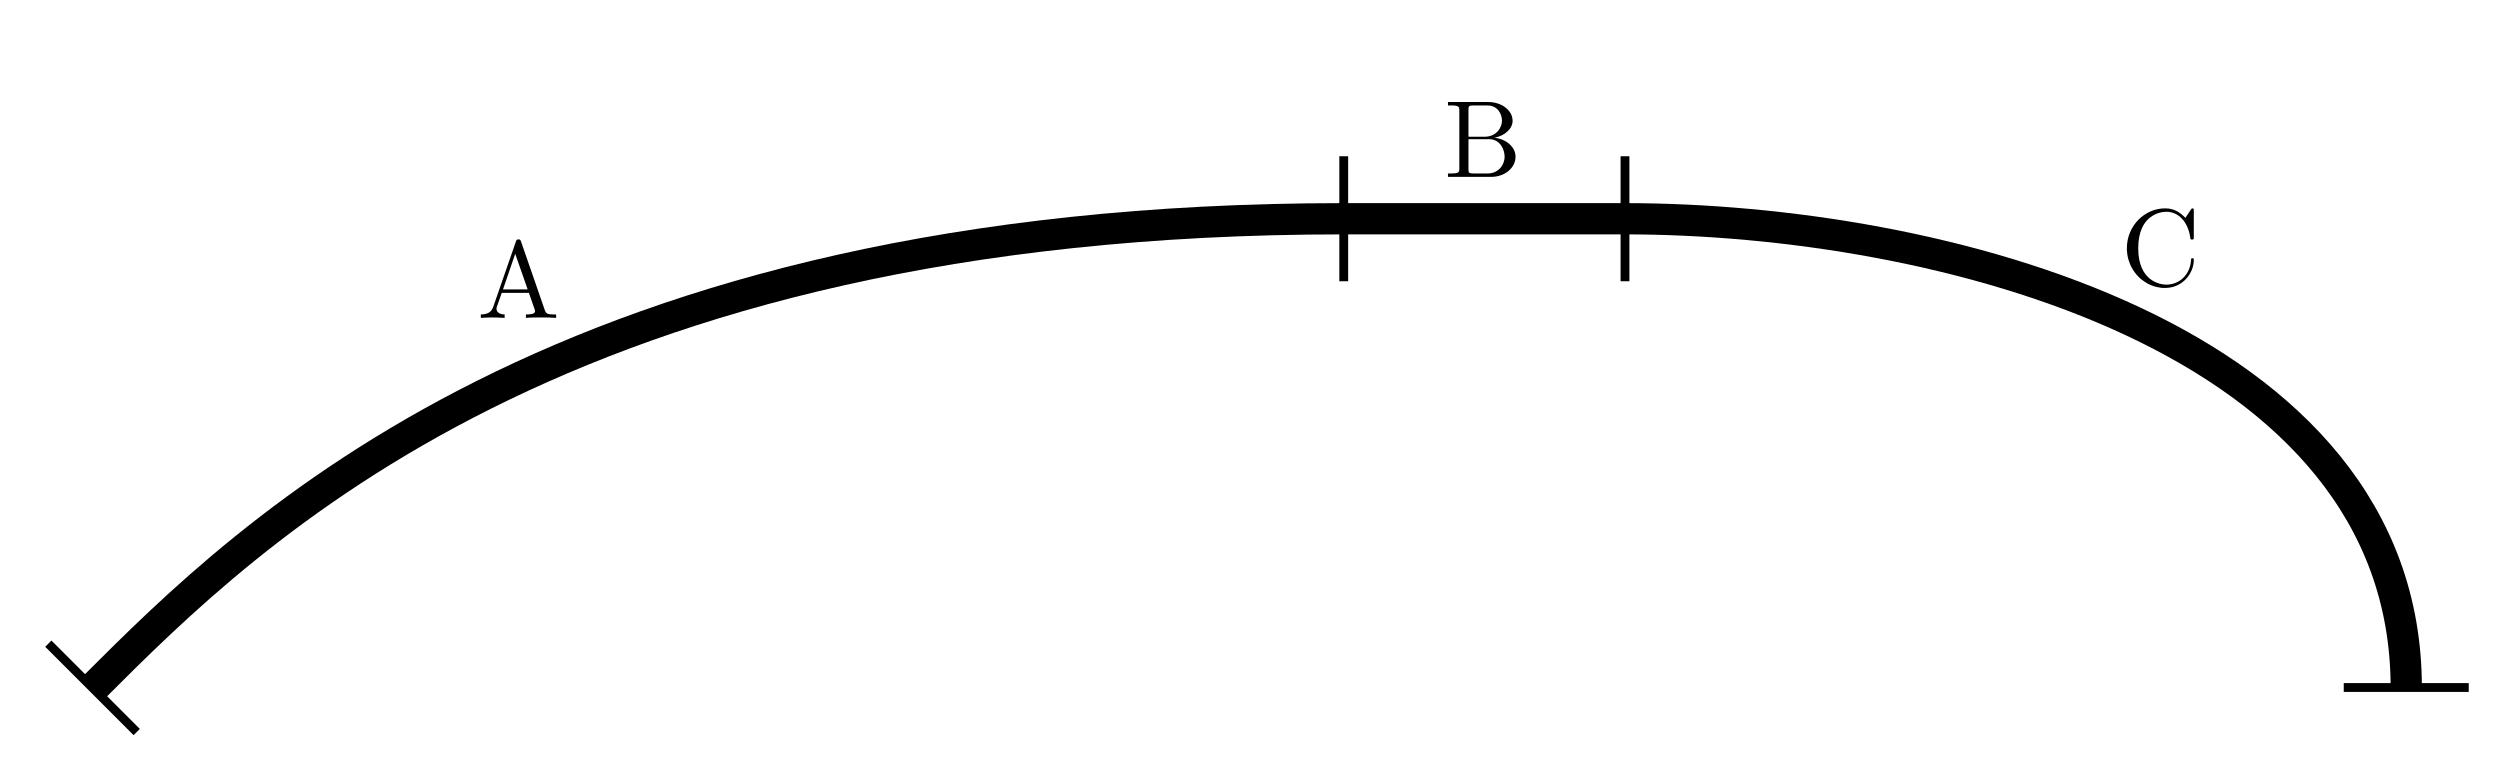 <?xml version="1.0" encoding="UTF-8" standalone="no"?>
<!-- Created with Inkscape (http://www.inkscape.org/) -->

<svg
   xmlns:ns0="http://www.iki.fi/pav/software/textext/"
   xmlns:dc="http://purl.org/dc/elements/1.1/"
   xmlns:cc="http://creativecommons.org/ns#"
   xmlns:rdf="http://www.w3.org/1999/02/22-rdf-syntax-ns#"
   xmlns:svg="http://www.w3.org/2000/svg"
   xmlns="http://www.w3.org/2000/svg"
   xmlns:sodipodi="http://sodipodi.sourceforge.net/DTD/sodipodi-0.dtd"
   xmlns:inkscape="http://www.inkscape.org/namespaces/inkscape"
   width="283.465"
   height="88.583"
   id="svg3041"
   version="1.1"
   inkscape:version="0.91 r13725"
   sodipodi:docname="Serieschakeling.svg">
  <sodipodi:namedview
     id="base"
     pagecolor="#ffffff"
     bordercolor="#666666"
     borderopacity="1.0"
     inkscape:pageopacity="0.0"
     inkscape:pageshadow="2"
     inkscape:zoom="1.0947674"
     inkscape:cx="-35.668835"
     inkscape:cy="197.93142"
     inkscape:document-units="mm"
     inkscape:current-layer="layer1"
     showgrid="false"
     inkscape:window-width="1280"
     inkscape:window-height="962"
     inkscape:window-x="-8"
     inkscape:window-y="-8"
     inkscape:window-maximized="1"
     units="mm">
    <inkscape:grid
       spacingy="1mm"
       spacingx="1mm"
       units="mm"
       snapvisiblegridlinesonly="true"
       enabled="true"
       visible="true"
       empspacing="5"
       id="grid2992"
       type="xygrid" />
  </sodipodi:namedview>
  <defs
     id="defs3043" />
  <g
     transform="translate(0,-963.779)"
     id="layer1"
     inkscape:groupmode="layer"
     inkscape:label="Laag 1">
    <g
       transform="translate(-24.803,42.52)"
       id="g4505">
      <path
         style="fill:none;stroke:#000000;stroke-width:3.543;stroke-linecap:butt;stroke-linejoin:miter;stroke-miterlimit:4;stroke-opacity:1;stroke-dasharray:none"
         d="m 209.055,946.063 c 35.433,0 88.583,13.287 88.583,53.15"
         id="path3980"
         inkscape:connector-curvature="0"
         sodipodi:nodetypes="cc" />
      <g
         id="g3986">
        <path
           sodipodi:nodetypes="cc"
           transform="translate(0,698.031)"
           inkscape:connector-curvature="0"
           id="path3976"
           d="m 35.433,301.181 c 17.717,-17.717 53.15,-53.15 141.732,-53.15"
           style="fill:none;stroke:#000000;stroke-width:3.543;stroke-linecap:butt;stroke-linejoin:miter;stroke-miterlimit:4;stroke-opacity:1;stroke-dasharray:none" />
        <path
           transform="translate(0,698.031)"
           inkscape:connector-curvature="0"
           id="path3982"
           d="m 177.165,240.945 0,14.173"
           style="fill:none;stroke:#000000;stroke-width:1px;stroke-linecap:butt;stroke-linejoin:miter;stroke-opacity:1" />
        <path
           style="fill:none;stroke:#000000;stroke-width:1px;stroke-linecap:butt;stroke-linejoin:miter;stroke-opacity:1"
           d="m 30.283,994.241 10.022,10.022"
           id="path3984"
           inkscape:connector-curvature="0" />
      </g>
      <path
         style="fill:none;stroke:#000000;stroke-width:1px;stroke-linecap:butt;stroke-linejoin:miter;stroke-opacity:1"
         d="m 209.055,240.945 0,14.173"
         id="path3991"
         inkscape:connector-curvature="0"
         transform="translate(0,698.031)" />
      <path
         style="fill:none;stroke:#000000;stroke-width:1px;stroke-linecap:butt;stroke-linejoin:miter;stroke-opacity:1"
         d="m 290.551,301.181 14.173,0"
         id="path3993"
         inkscape:connector-curvature="0"
         transform="translate(0,698.031)" />
      <path
         style="fill:none;stroke:#000000;stroke-width:3.543;stroke-linecap:butt;stroke-linejoin:miter;stroke-miterlimit:4;stroke-opacity:1;stroke-dasharray:none"
         d="m 177.165,248.031 31.89,0"
         id="path3995"
         inkscape:connector-curvature="0"
         transform="translate(0,698.031)" />
    </g>
    <g
       ns0:preamble="D:\\Onderwijs\\FLUI\\Cursusmateriaal\\Fluidummechanica\\tex\\packages.tex"
       ns0:text="A"
       word-spacing="normal"
       letter-spacing="normal"
       font-size-adjust="none"
       font-stretch="normal"
       font-weight="normal"
       font-variant="normal"
       font-style="normal"
       stroke-miterlimit="10.433"
       xml:space="preserve"
       transform="matrix(1.25,0,0,-1.25,-225.171,1596.357)"
       id="g4230"
       style="font-style:normal;font-variant:normal;font-weight:normal;font-stretch:normal;letter-spacing:normal;word-spacing:normal;text-anchor:start;fill:none;fill-opacity:1;fill-rule:evenodd;stroke:#000000;stroke-linecap:butt;stroke-linejoin:miter;stroke-miterlimit:10.433;stroke-dasharray:none;stroke-dashoffset:0;stroke-opacity:1">
<path
   id="path4232"
   d="m 227.4,484.15 0,0.01 -0.01,0.01 0,0.01 -0.01,0.01 0,0.02 -0.01,0.01 0,0.01 0,0 -0.01,0.01 0,0.01 -0.01,0.01 0,0.01 -0.01,0.01 0,0 -0.01,0.01 0,0.01 -0.01,0 0,0.01 -0.01,0 -0.01,0.01 -0.01,0 0,0.01 -0.01,0 -0.01,0.01 -0.01,0 -0.01,0 -0.01,0 -0.01,0 -0.02,0.01 -0.01,0 -0.01,0 -0.01,0 -0.01,0 c -0.16,0 -0.19,-0.06 -0.24,-0.2 l -2.06,-5.94 c -0.18,-0.51 -0.58,-0.66 -1.12,-0.67 l 0,-0.31 c 0.23,0.01 0.66,0.04 1.02,0.04 0.31,0 0.83,-0.03 1.14,-0.04 l 0,0.31 c -0.49,0 -0.74,0.25 -0.74,0.51 0,0.03 0.01,0.13 0.02,0.15 l 0.46,1.3 0.11,0.31 1.11,3.23 1.13,-3.23 -2.24,0 -0.11,-0.31 2.46,0 0.53,-1.52 c 0.01,-0.04 0.03,-0.1 0.03,-0.14 0,-0.3 -0.56,-0.3 -0.83,-0.3 l 0,-0.31 c 0.36,0.04 1.06,0.04 1.44,0.04 0.42,0 0.88,-0.01 1.3,-0.04 l 0,0.31 -0.18,0 c -0.6,0 -0.74,0.07 -0.85,0.4 z"
   inkscape:connector-curvature="0"
   style="fill:#000000;stroke-width:0" />
</g>    <g
       id="g4348"
       transform="matrix(1.25,0,0,-1.25,-115.559,1580.372)"
       xml:space="preserve"
       stroke-miterlimit="10.433"
       font-style="normal"
       font-variant="normal"
       font-weight="normal"
       font-stretch="normal"
       font-size-adjust="none"
       letter-spacing="normal"
       word-spacing="normal"
       ns0:text="B"
       ns0:preamble="D:\\Onderwijs\\FLUI\\Cursusmateriaal\\Fluidummechanica\\tex\\packages.tex"
       style="font-style:normal;font-variant:normal;font-weight:normal;font-stretch:normal;letter-spacing:normal;word-spacing:normal;text-anchor:start;fill:none;fill-opacity:1;fill-rule:evenodd;stroke:#000000;stroke-linecap:butt;stroke-linejoin:miter;stroke-miterlimit:10.433;stroke-dasharray:none;stroke-dashoffset:0;stroke-opacity:1">
<path
   d="m 228,480.78 0.09,0.02 0.09,0.02 0.08,0.03 0.09,0.02 0.08,0.03 0.08,0.03 0.08,0.04 0.08,0.03 0.07,0.04 0.07,0.04 0.07,0.04 0.07,0.04 0.06,0.05 0.06,0.05 0.06,0.05 0.06,0.05 0.05,0.05 0.05,0.05 0.05,0.06 0.05,0.05 0.04,0.06 0.04,0.06 0.03,0.06 0.03,0.06 0.03,0.07 0.03,0.06 0.02,0.07 0.01,0.06 0.02,0.07 0.01,0.06 0,0.07 0,0.07 c 0,0.86 -0.91,1.68 -2.21,1.68 l -0.07,-0.31 c 0.97,0 1.32,-0.84 1.32,-1.37 0,-0.64 -0.49,-1.47 -1.6,-1.47 l -1.44,0 0,-0.22 1.87,0 c 0.99,0 1.41,-0.92 1.41,-1.59 0,-0.7 -0.52,-1.52 -1.55,-1.52 l 0,0 -1.25,0 c -0.46,0 -0.48,0.07 -0.48,0.4 l 0,2.71 0,0.22 0,2.45 c 0,0.32 0.02,0.39 0.48,0.39 l 1.24,0 0.07,0.31 -3.65,0 0,-0.31 0.24,0 c 0.77,0 0.79,-0.11 0.79,-0.47 l 0,-5.23 c 0,-0.36 -0.02,-0.47 -0.79,-0.47 l -0.24,0 0,-0.31 3.91,0 c 1.33,0 2.22,0.89 2.22,1.82 0,0.87 -0.81,1.61 -1.92,1.73 z"
   id="path4350"
   inkscape:connector-curvature="0"
   style="fill:#000000;stroke-width:0" />
</g>    <g
       style="font-style:normal;font-variant:normal;font-weight:normal;font-stretch:normal;letter-spacing:normal;word-spacing:normal;text-anchor:start;fill:none;fill-opacity:1;fill-rule:evenodd;stroke:#000000;stroke-linecap:butt;stroke-linejoin:miter;stroke-miterlimit:10.433;stroke-dasharray:none;stroke-dashoffset:0;stroke-opacity:1"
       ns0:preamble="D:\\Onderwijs\\FLUI\\Cursusmateriaal\\Fluidummechanica\\tex\\packages.tex"
       ns0:text="C"
       word-spacing="normal"
       letter-spacing="normal"
       font-size-adjust="none"
       font-stretch="normal"
       font-weight="normal"
       font-variant="normal"
       font-style="normal"
       stroke-miterlimit="10.433"
       xml:space="preserve"
       transform="matrix(1.25,0,0,-1.25,-38.83,1592.703)"
       id="g4462">
<path
   id="path4464"
   d="m 223.99,480.63 0,-0.19 0.02,-0.19 0.02,-0.18 0.03,-0.18 0.04,-0.18 0.05,-0.18 0.06,-0.16 0.06,-0.17 0.07,-0.16 0.08,-0.16 0.09,-0.15 0.09,-0.15 0.1,-0.14 0.1,-0.13 0.11,-0.13 0.12,-0.13 0.12,-0.12 0.13,-0.11 0.13,-0.1 0.14,-0.1 0.14,-0.09 0.14,-0.09 0.15,-0.08 0.16,-0.07 0.15,-0.06 0.16,-0.06 0.16,-0.04 0.17,-0.04 0.17,-0.03 0.17,-0.03 0.17,-0.01 0.17,0 c 1.63,0 2.6,1.38 2.6,2.53 0,0.1 0,0.17 -0.13,0.17 -0.11,0 -0.11,-0.06 -0.12,-0.16 -0.08,-1.42 -1.14,-2.24 -2.23,-2.24 -0.61,0 -2.56,0.34 -2.56,3.3 0,2.97 1.94,3.31 2.55,3.31 1.09,0 1.97,-0.9 2.17,-2.35 0.02,-0.14 0.02,-0.17 0.16,-0.17 0.16,0 0.16,0.03 0.16,0.24 l 0,2.35 c 0,0.17 0,0.24 -0.11,0.24 -0.04,0 -0.08,0 -0.16,-0.12 l -0.49,-0.74 c -0.37,0.36 -0.88,0.86 -1.84,0.86 -1.86,0 -3.47,-1.58 -3.47,-3.61 z"
   inkscape:connector-curvature="0"
   style="fill:#000000;stroke-width:0" />
</g>  </g>
</svg>

